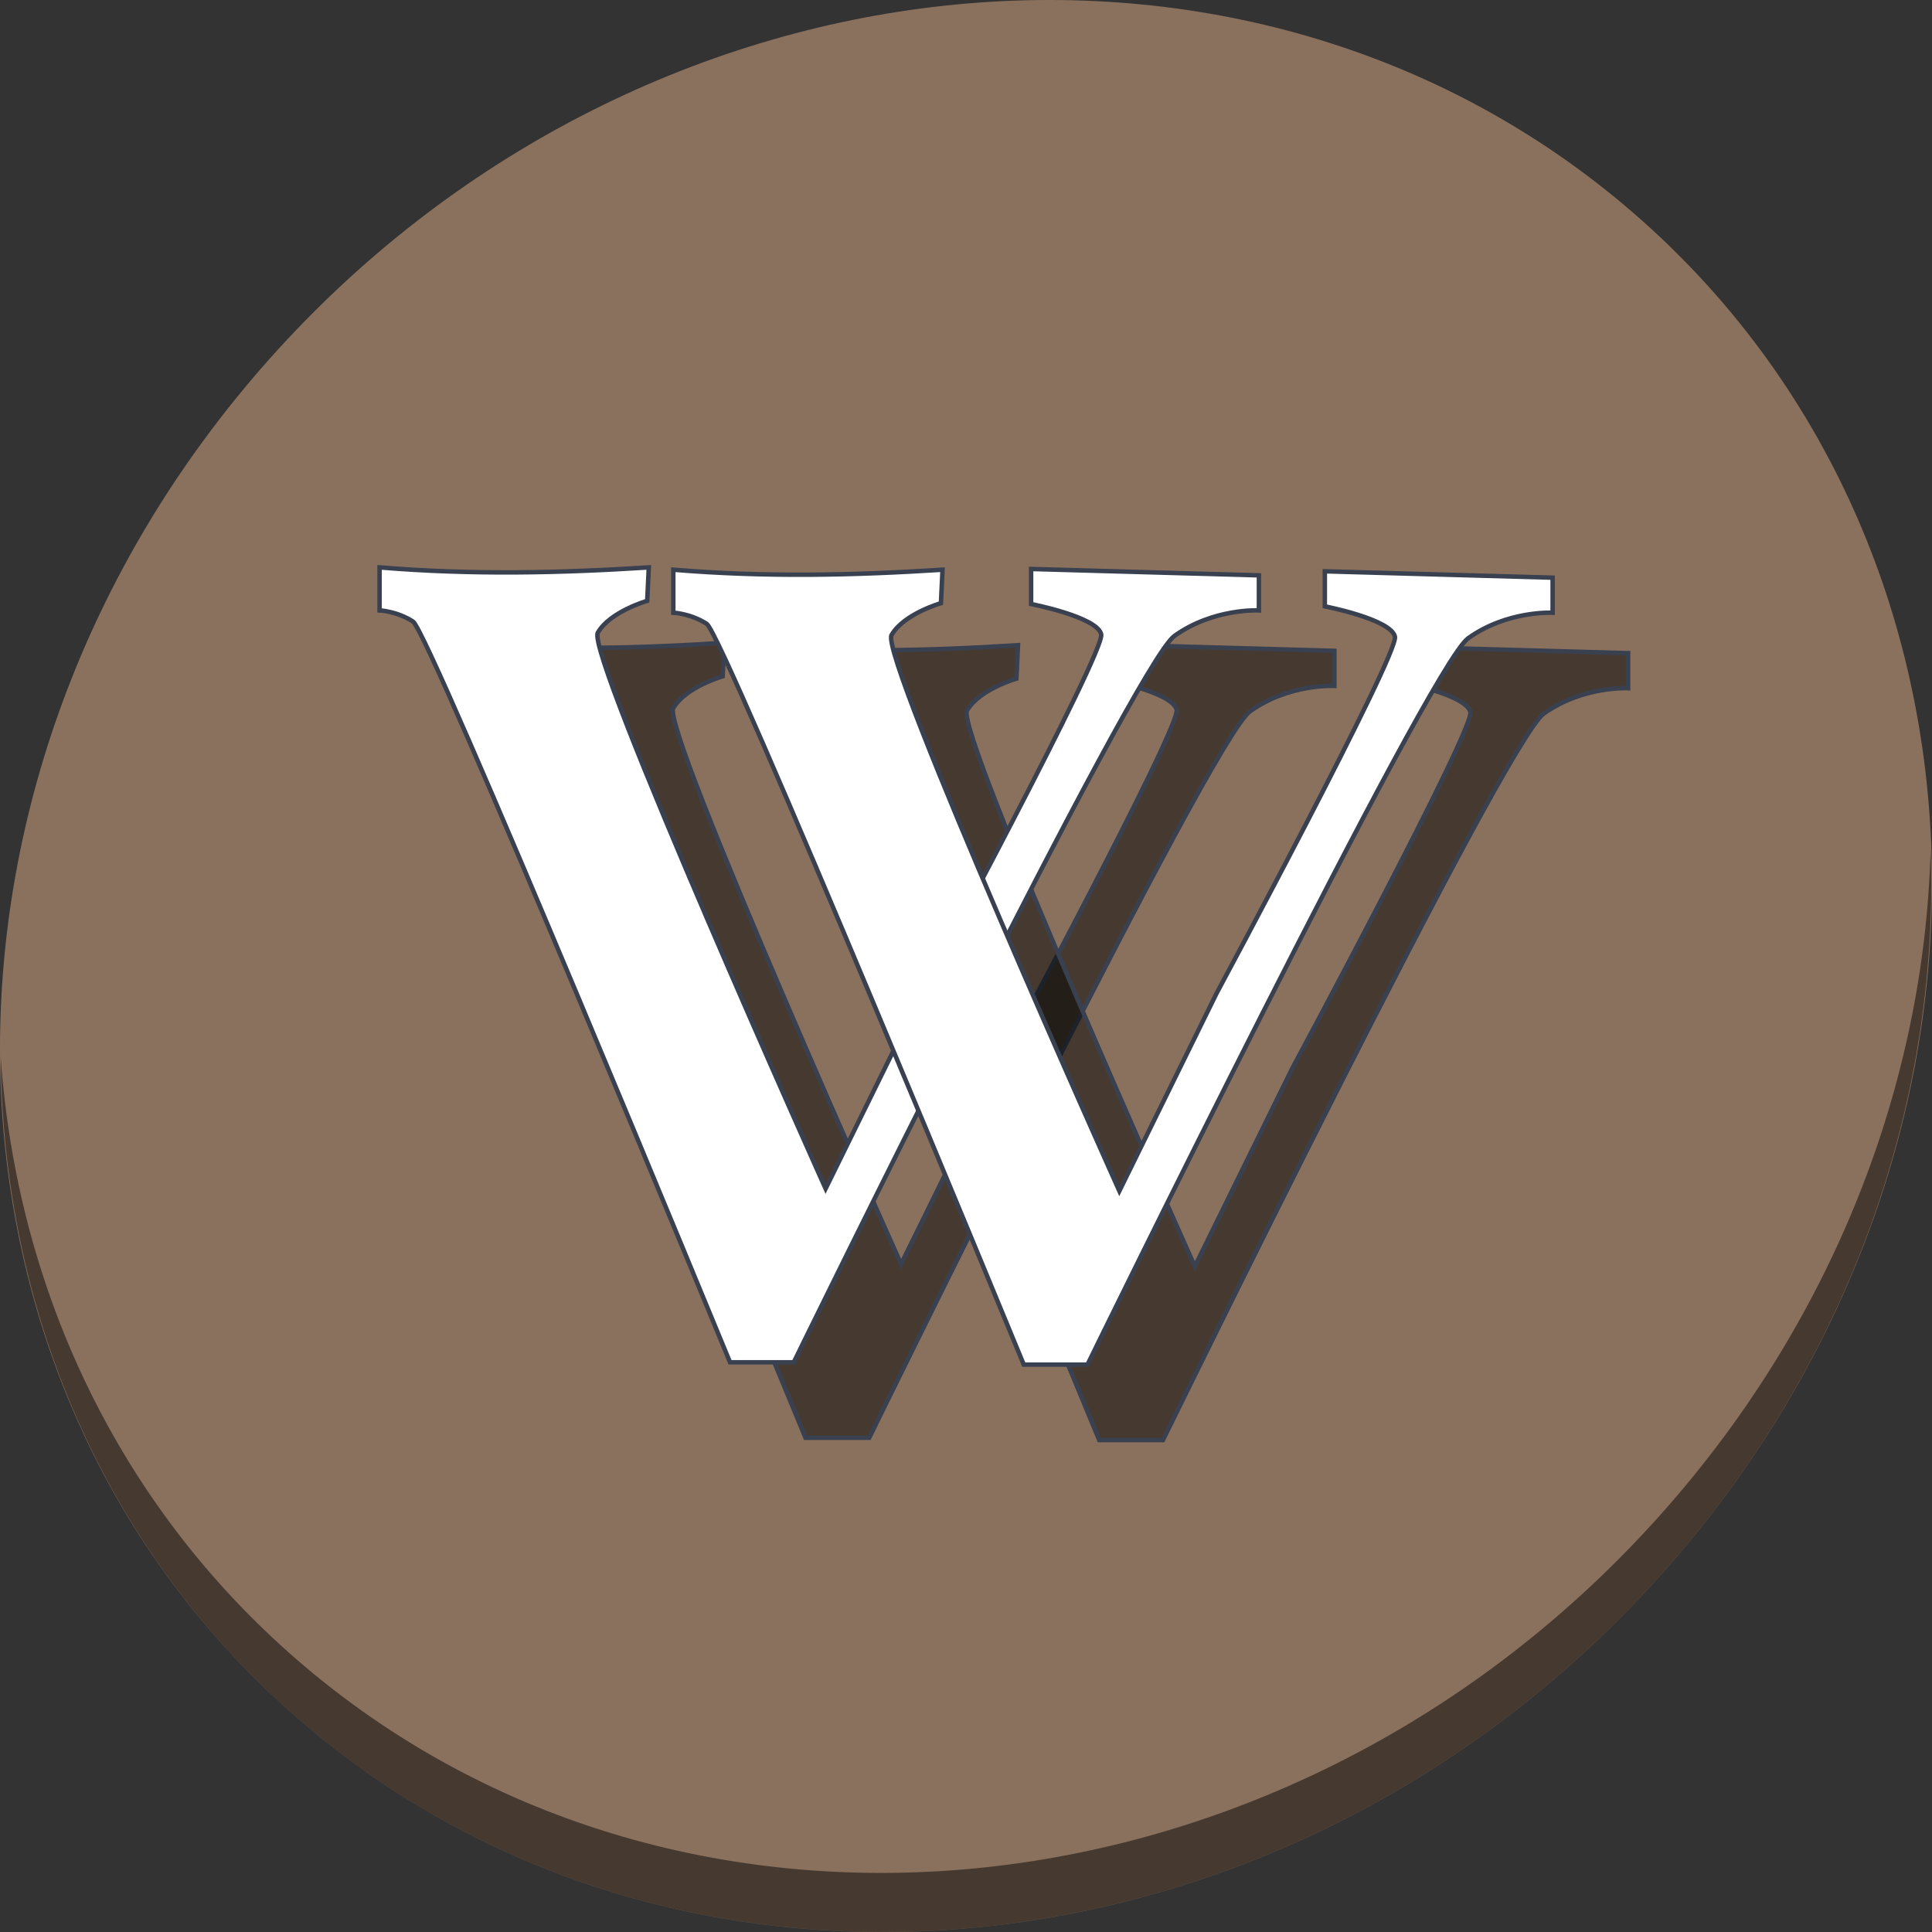<?xml version="1.0" encoding="UTF-8" standalone="no"?>
<!-- Created with Inkscape (http://www.inkscape.org/) -->

<svg
   xmlns:dc="http://purl.org/dc/elements/1.1/"
   xmlns:cc="http://creativecommons.org/ns#"
   xmlns:rdf="http://www.w3.org/1999/02/22-rdf-syntax-ns#"
   xmlns:svg="http://www.w3.org/2000/svg"
   xmlns="http://www.w3.org/2000/svg"
   xmlns:sodipodi="http://sodipodi.sourceforge.net/DTD/sodipodi-0.dtd"
   xmlns:inkscape="http://www.inkscape.org/namespaces/inkscape"
   width="512"
   height="512"
   viewBox="0 0 512 512"
   id="svg2"
   version="1.1"
   inkscape:version="0.92.2 2405546, 2018-03-11"
   sodipodi:docname="wikipedia.svg">
  <rect x="0" y="0" width="512" height="512" fill="#333333" stroke="none"/>
  <defs
     id="defs4" />
  <sodipodi:namedview
     id="base"
     pagecolor="#ffffff"
     bordercolor="#666666"
     borderopacity="1.0"
     inkscape:pageopacity="0.0"
     inkscape:pageshadow="2"
     inkscape:zoom="0.49497475"
     inkscape:cx="792.23327"
     inkscape:cy="135.06241"
     inkscape:document-units="px"
     inkscape:current-layer="layer1"
     showgrid="false"
     units="px"
     inkscape:window-width="1366"
     inkscape:window-height="706"
     inkscape:window-x="0"
     inkscape:window-y="0"
     inkscape:window-maximized="1" />
  <g
     inkscape:label="Layer 1"
     inkscape:groupmode="layer"
     id="layer1"
     transform="translate(0,-540.362)">
    <g
       id="g847">
      <path
         id="path27"
         d="m 432.913,596.836 c 102.193,88.575 105.827,249.7 8.117,359.899 C 343.32,1066.934 181.28,1084.463 79.087,995.888 -23.106,907.314 -26.74,746.188 70.97,635.989 168.68,525.79 330.72,508.262 432.913,596.836 Z"
         inkscape:connector-curvature="0"
         style="fill:#8a715e;fill-opacity:1;stroke-width:11.11;image-rendering:optimizeSpeed" />
      <path
         id="path51"
         d="M 511.636,765.266 C 510.084,826.577 486.474,889.42 440.669,941.08 342.959,1051.279 180.919,1068.808 78.726,980.233 30.827,938.718 4.497,881.285 0.194,820.591 0.799,886.948 27.117,950.844 79.079,995.881 c 102.193,88.575 264.241,71.037 361.943,-39.153 49.705,-56.058 73.005,-125.291 70.613,-191.462 z"
         inkscape:connector-curvature="0"
         style="opacity:1;fill:#000000;fill-opacity:0.49;stroke-width:11.11;image-rendering:optimizeSpeed" />
      <g
         id="g837"
         transform="matrix(1.245,0,0,1.245,116.565,-348.273)"
         style="fill:#000000;fill-opacity:0.49">
        <path
           sodipodi:nodetypes="ccczcczcccczcczcc"
           inkscape:connector-curvature="0"
           id="path833"
           d="m 3.234,850.602 c 19.643,1.625 38.352,1.21 57.305,0 l -0.339,7.121 c 0,0 -7.905,2.26 -10.512,6.782 -2.607,4.521 48.489,118.34 48.489,118.34 l 20.684,-42.046 c 0,0 38.839,-72.236 37.977,-75.954 -0.861,-3.719 -14.92,-6.443 -14.92,-6.443 v -7.46 l 48.489,1.356 v 7.46 c 0,0 -9.661,-0.521 -17.971,5.425 -8.31,5.946 -81.041,154.621 -81.041,154.621 H 77.832 c 0,0 -64.007,-155.437 -67.477,-157.673 -3.47,-2.236 -7.121,-2.374 -7.121,-2.374 z"
           style="fill:#000000;fill-opacity:0.49;fill-rule:evenodd;stroke:#394050;stroke-width:0.949px;stroke-linecap:butt;stroke-linejoin:miter;stroke-opacity:1" />
        <path
           sodipodi:nodetypes="ccczcczcccczcczcc"
           inkscape:connector-curvature="0"
           id="path835"
           d="m 65.758,851.096 c 19.643,1.625 38.352,1.21 57.305,0 l -0.339,7.121 c 0,0 -7.905,2.26 -10.512,6.782 -2.607,4.521 48.489,118.34 48.489,118.34 l 20.684,-42.046 c 0,0 38.839,-72.236 37.977,-75.954 -0.861,-3.719 -14.92,-6.443 -14.92,-6.443 v -7.46 l 48.489,1.356 v 7.46 c 0,0 -9.661,-0.521 -17.971,5.425 -8.31,5.946 -81.041,154.621 -81.041,154.621 h -13.563 c 0,0 -64.007,-155.437 -67.477,-157.673 -3.47,-2.236 -7.121,-2.374 -7.121,-2.374 z"
           style="fill:#000000;fill-opacity:0.49;fill-rule:evenodd;stroke:#394050;stroke-width:0.949px;stroke-linecap:butt;stroke-linejoin:miter;stroke-opacity:1" />
      </g>
      <g
         style="fill:#ffffff"
         transform="matrix(1.245,0,0,1.245,96.565,-368.273)"
         id="g4135">
        <path
           style="fill:#ffffff;fill-opacity:1;fill-rule:evenodd;stroke:#394050;stroke-width:0.949px;stroke-linecap:butt;stroke-linejoin:miter;stroke-opacity:1"
           d="m 3.234,850.602 c 19.643,1.625 38.352,1.21 57.305,0 l -0.339,7.121 c 0,0 -7.905,2.26 -10.512,6.782 -2.607,4.521 48.489,118.34 48.489,118.34 l 20.684,-42.046 c 0,0 38.839,-72.236 37.977,-75.954 -0.861,-3.719 -14.92,-6.443 -14.92,-6.443 v -7.46 l 48.489,1.356 v 7.46 c 0,0 -9.661,-0.521 -17.971,5.425 -8.31,5.946 -81.041,154.621 -81.041,154.621 H 77.832 c 0,0 -64.007,-155.437 -67.477,-157.673 -3.47,-2.236 -7.121,-2.374 -7.121,-2.374 z"
           id="path4237"
           inkscape:connector-curvature="0"
           sodipodi:nodetypes="ccczcczcccczcczcc" />
        <path
           style="fill:#ffffff;fill-opacity:1;fill-rule:evenodd;stroke:#394050;stroke-width:0.949px;stroke-linecap:butt;stroke-linejoin:miter;stroke-opacity:1"
           d="m 65.758,851.096 c 19.643,1.625 38.352,1.21 57.305,0 l -0.339,7.121 c 0,0 -7.905,2.26 -10.512,6.782 -2.607,4.521 48.489,118.34 48.489,118.34 l 20.684,-42.046 c 0,0 38.839,-72.236 37.977,-75.954 -0.861,-3.719 -14.92,-6.443 -14.92,-6.443 v -7.46 l 48.489,1.356 v 7.46 c 0,0 -9.661,-0.521 -17.971,5.425 -8.31,5.946 -81.041,154.621 -81.041,154.621 h -13.563 c 0,0 -64.007,-155.437 -67.477,-157.673 -3.47,-2.236 -7.121,-2.374 -7.121,-2.374 z"
           id="path4237-6"
           inkscape:connector-curvature="0"
           sodipodi:nodetypes="ccczcczcccczcczcc" />
      </g>
    </g>
  </g>
</svg>
